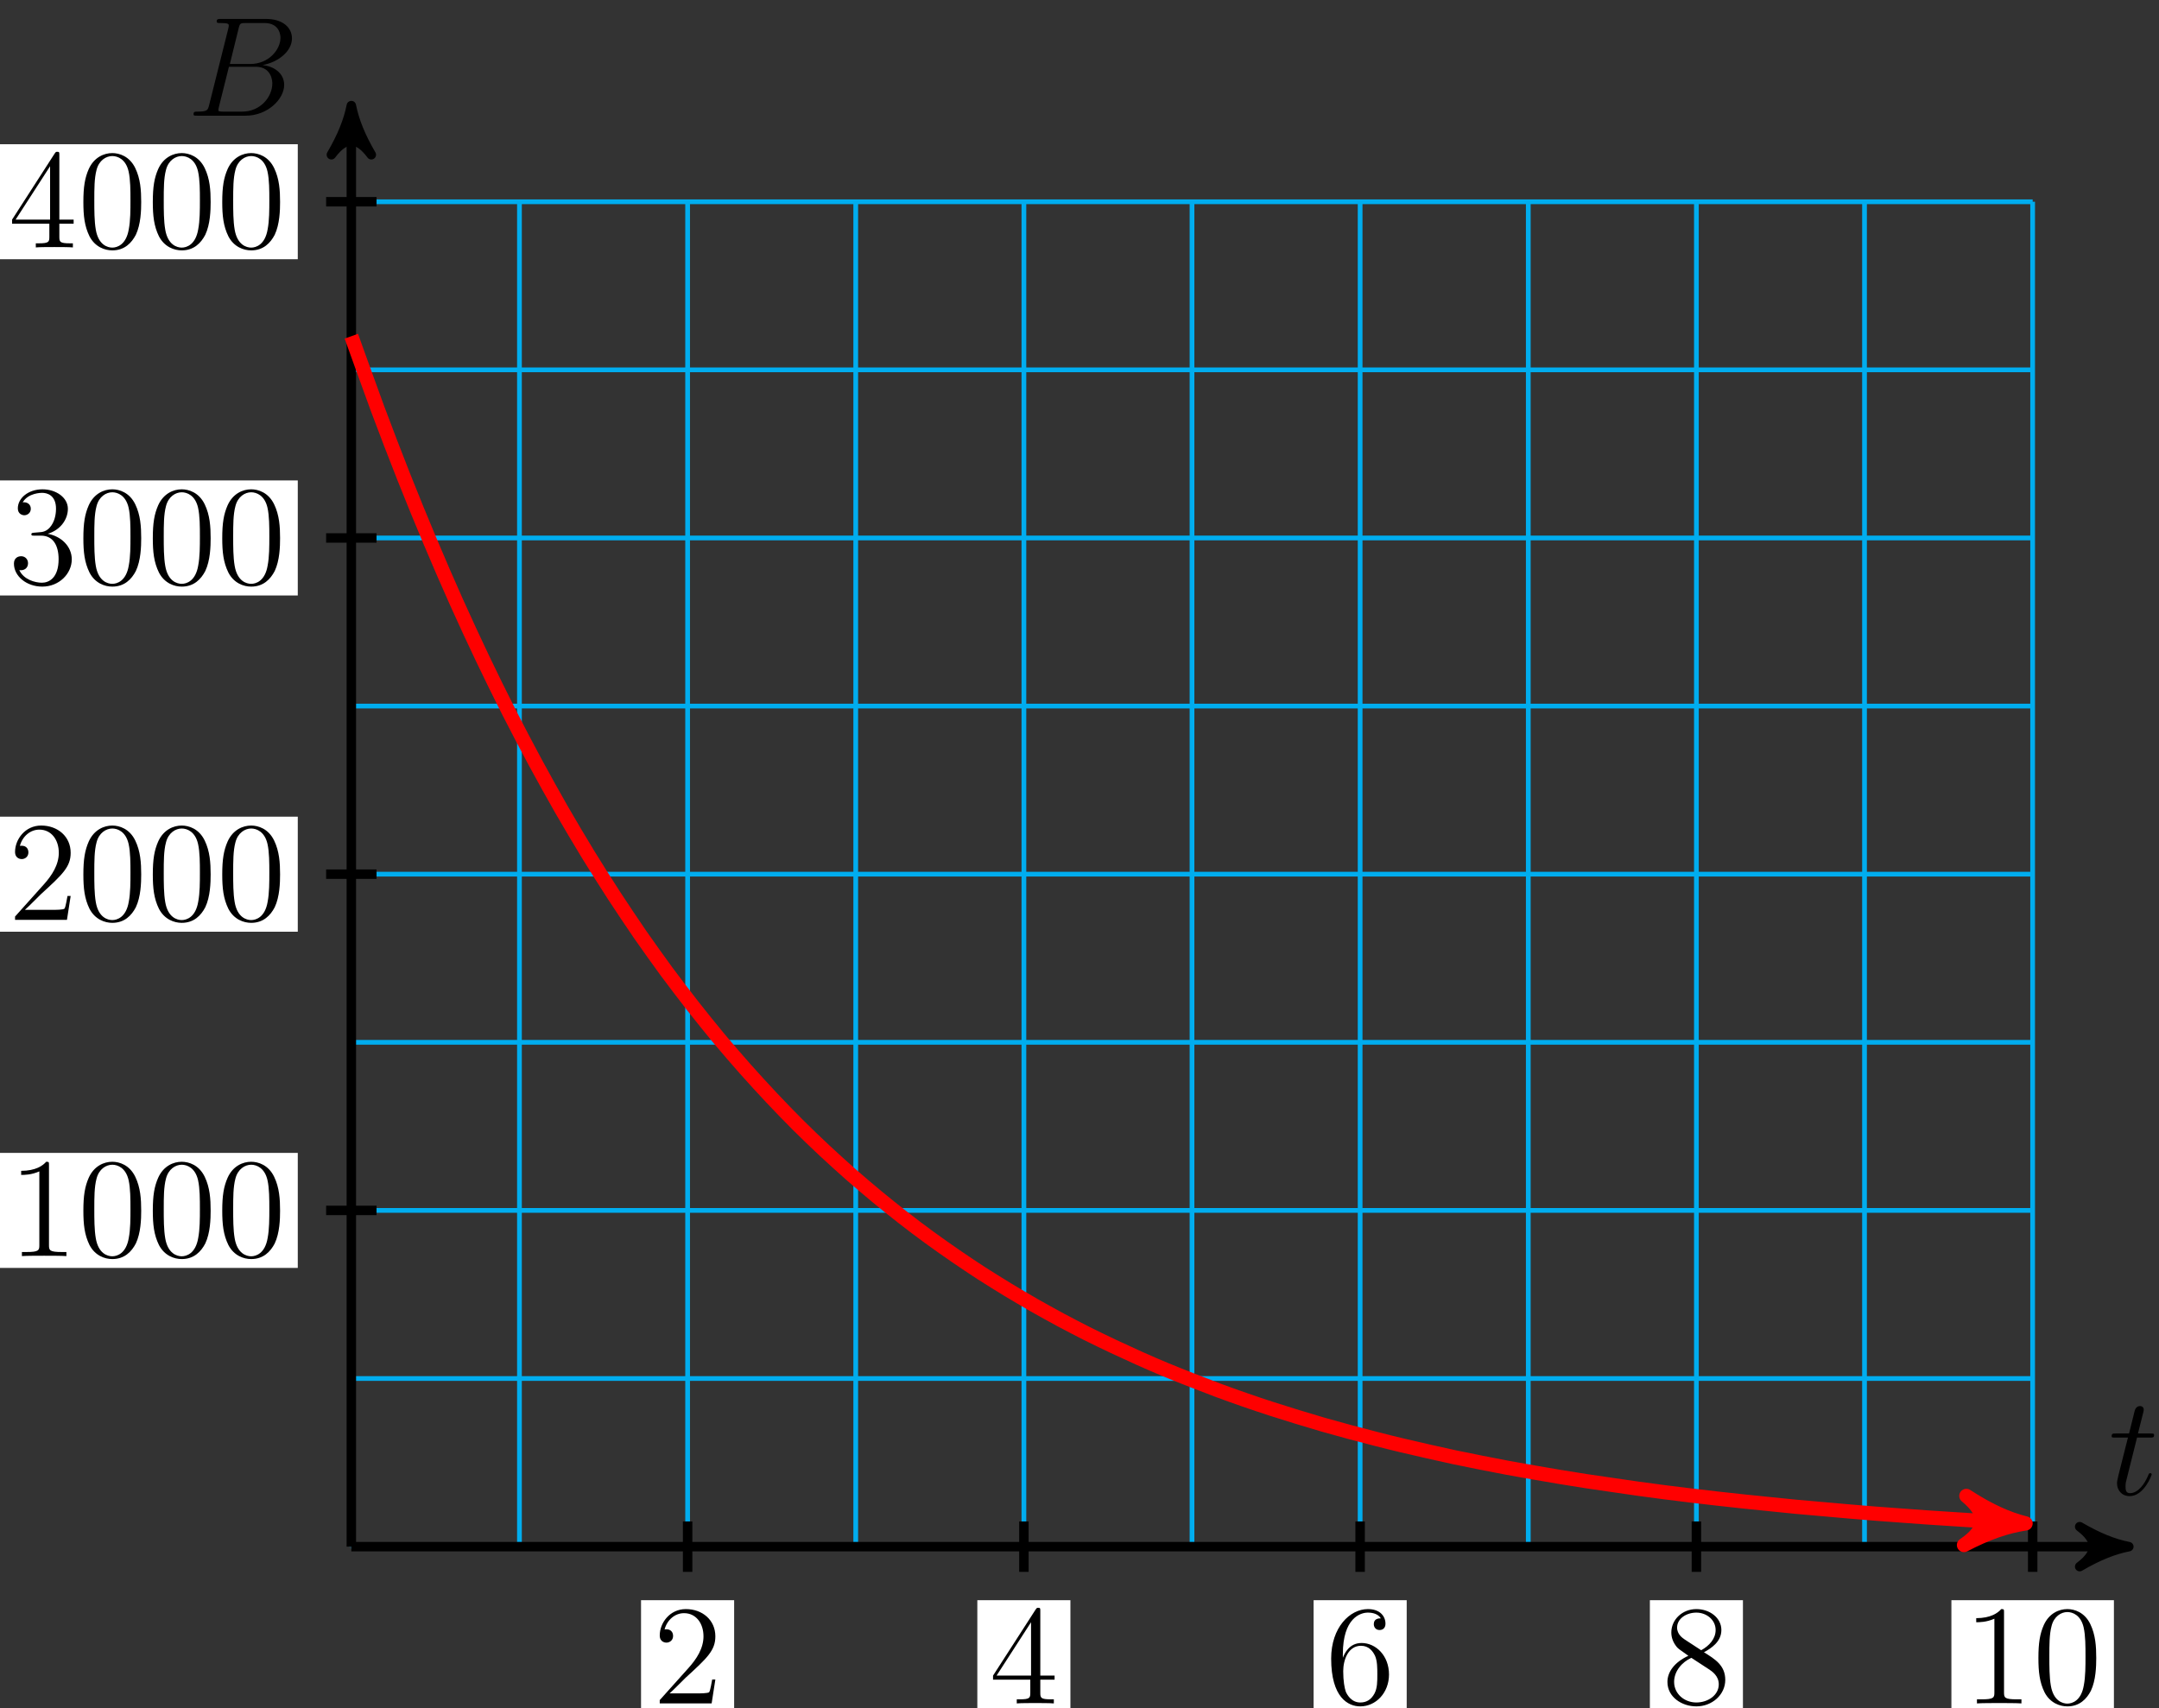 <?xml version="1.0" encoding="UTF-8"?>
<svg xmlns="http://www.w3.org/2000/svg" xmlns:xlink="http://www.w3.org/1999/xlink" width="182pt" height="144pt" viewBox="0 0 182 144" version="1.1">
<rect x="0" y="0" width="182" height="144" fill="#333333" stroke="none"/>
<defs>
<g>
<symbol overflow="visible" id="glyph0-0">
<path style="stroke:none;" d=""/>
</symbol>
<symbol overflow="visible" id="glyph0-1">
<path style="stroke:none;" d="M 2.406 -4.812 L 3.5 -4.812 C 3.734 -4.812 3.844 -4.812 3.844 -5.016 C 3.844 -5.156 3.781 -5.156 3.531 -5.156 L 2.484 -5.156 L 2.922 -6.891 C 2.969 -7.062 2.969 -7.094 2.969 -7.172 C 2.969 -7.359 2.828 -7.469 2.672 -7.469 C 2.562 -7.469 2.297 -7.438 2.203 -7.047 L 1.734 -5.156 L 0.609 -5.156 C 0.375 -5.156 0.266 -5.156 0.266 -4.922 C 0.266 -4.812 0.344 -4.812 0.578 -4.812 L 1.641 -4.812 L 0.844 -1.656 C 0.75 -1.234 0.719 -1.109 0.719 -0.953 C 0.719 -0.391 1.109 0.125 1.781 0.125 C 2.984 0.125 3.641 -1.625 3.641 -1.703 C 3.641 -1.781 3.578 -1.812 3.516 -1.812 C 3.484 -1.812 3.438 -1.812 3.422 -1.766 C 3.406 -1.75 3.391 -1.75 3.312 -1.547 C 3.062 -0.953 2.516 -0.125 1.812 -0.125 C 1.453 -0.125 1.438 -0.422 1.438 -0.688 C 1.438 -0.688 1.438 -0.922 1.469 -1.062 Z M 2.406 -4.812 "/>
</symbol>
<symbol overflow="visible" id="glyph0-2">
<path style="stroke:none;" d="M 4.375 -7.344 C 4.484 -7.797 4.531 -7.812 5 -7.812 L 6.547 -7.812 C 7.906 -7.812 7.906 -6.672 7.906 -6.562 C 7.906 -5.594 6.938 -4.359 5.359 -4.359 L 3.641 -4.359 Z M 6.391 -4.266 C 7.703 -4.5 8.875 -5.422 8.875 -6.516 C 8.875 -7.453 8.062 -8.156 6.703 -8.156 L 2.875 -8.156 C 2.641 -8.156 2.531 -8.156 2.531 -7.938 C 2.531 -7.812 2.641 -7.812 2.828 -7.812 C 3.547 -7.812 3.547 -7.719 3.547 -7.594 C 3.547 -7.562 3.547 -7.5 3.5 -7.312 L 1.891 -0.891 C 1.781 -0.469 1.75 -0.344 0.922 -0.344 C 0.688 -0.344 0.578 -0.344 0.578 -0.125 C 0.578 0 0.641 0 0.891 0 L 4.984 0 C 6.812 0 8.219 -1.391 8.219 -2.594 C 8.219 -3.578 7.359 -4.172 6.391 -4.266 Z M 4.703 -0.344 L 3.078 -0.344 C 2.922 -0.344 2.891 -0.344 2.828 -0.359 C 2.688 -0.375 2.672 -0.391 2.672 -0.484 C 2.672 -0.578 2.703 -0.641 2.719 -0.75 L 3.562 -4.125 L 5.812 -4.125 C 7.219 -4.125 7.219 -2.812 7.219 -2.719 C 7.219 -1.562 6.188 -0.344 4.703 -0.344 Z M 4.703 -0.344 "/>
</symbol>
<symbol overflow="visible" id="glyph1-0">
<path style="stroke:none;" d=""/>
</symbol>
<symbol overflow="visible" id="glyph1-1">
<path style="stroke:none;" d="M 5.266 -2.016 L 5 -2.016 C 4.953 -1.812 4.859 -1.141 4.75 -0.953 C 4.656 -0.844 3.984 -0.844 3.625 -0.844 L 1.406 -0.844 C 1.734 -1.125 2.469 -1.891 2.766 -2.172 C 4.594 -3.844 5.266 -4.469 5.266 -5.656 C 5.266 -7.031 4.172 -7.953 2.781 -7.953 C 1.406 -7.953 0.578 -6.766 0.578 -5.734 C 0.578 -5.125 1.109 -5.125 1.141 -5.125 C 1.406 -5.125 1.703 -5.312 1.703 -5.688 C 1.703 -6.031 1.484 -6.25 1.141 -6.25 C 1.047 -6.25 1.016 -6.25 0.984 -6.234 C 1.203 -7.047 1.859 -7.609 2.625 -7.609 C 3.641 -7.609 4.266 -6.75 4.266 -5.656 C 4.266 -4.641 3.688 -3.75 3 -2.984 L 0.578 -0.281 L 0.578 0 L 4.953 0 Z M 5.266 -2.016 "/>
</symbol>
<symbol overflow="visible" id="glyph1-2">
<path style="stroke:none;" d="M 4.312 -7.781 C 4.312 -8.016 4.312 -8.062 4.141 -8.062 C 4.047 -8.062 4.016 -8.062 3.922 -7.922 L 0.328 -2.344 L 0.328 -2 L 3.469 -2 L 3.469 -0.906 C 3.469 -0.469 3.438 -0.344 2.562 -0.344 L 2.328 -0.344 L 2.328 0 C 2.609 -0.031 3.547 -0.031 3.891 -0.031 C 4.219 -0.031 5.172 -0.031 5.453 0 L 5.453 -0.344 L 5.219 -0.344 C 4.344 -0.344 4.312 -0.469 4.312 -0.906 L 4.312 -2 L 5.516 -2 L 5.516 -2.344 L 4.312 -2.344 Z M 3.531 -6.844 L 3.531 -2.344 L 0.625 -2.344 Z M 3.531 -6.844 "/>
</symbol>
<symbol overflow="visible" id="glyph1-3">
<path style="stroke:none;" d="M 1.469 -4.156 C 1.469 -7.188 2.938 -7.656 3.578 -7.656 C 4.016 -7.656 4.453 -7.531 4.672 -7.172 C 4.531 -7.172 4.078 -7.172 4.078 -6.688 C 4.078 -6.422 4.25 -6.188 4.562 -6.188 C 4.859 -6.188 5.062 -6.375 5.062 -6.719 C 5.062 -7.344 4.609 -7.953 3.578 -7.953 C 2.062 -7.953 0.484 -6.406 0.484 -3.781 C 0.484 -0.484 1.922 0.25 2.938 0.25 C 4.25 0.25 5.359 -0.891 5.359 -2.438 C 5.359 -4.031 4.25 -5.094 3.047 -5.094 C 1.984 -5.094 1.594 -4.172 1.469 -3.844 Z M 2.938 -0.078 C 2.188 -0.078 1.828 -0.734 1.719 -0.984 C 1.609 -1.297 1.5 -1.891 1.5 -2.719 C 1.5 -3.672 1.922 -4.859 3 -4.859 C 3.656 -4.859 4 -4.406 4.188 -4 C 4.375 -3.562 4.375 -2.969 4.375 -2.453 C 4.375 -1.844 4.375 -1.297 4.141 -0.844 C 3.844 -0.281 3.422 -0.078 2.938 -0.078 Z M 2.938 -0.078 "/>
</symbol>
<symbol overflow="visible" id="glyph1-4">
<path style="stroke:none;" d="M 3.562 -4.312 C 4.156 -4.641 5.031 -5.188 5.031 -6.188 C 5.031 -7.234 4.031 -7.953 2.922 -7.953 C 1.75 -7.953 0.812 -7.078 0.812 -5.984 C 0.812 -5.578 0.938 -5.172 1.266 -4.766 C 1.406 -4.609 1.406 -4.609 2.25 -4.016 C 1.094 -3.484 0.484 -2.672 0.484 -1.812 C 0.484 -0.531 1.703 0.25 2.922 0.25 C 4.25 0.25 5.359 -0.734 5.359 -1.984 C 5.359 -3.203 4.5 -3.734 3.562 -4.312 Z M 1.938 -5.391 C 1.781 -5.5 1.297 -5.812 1.297 -6.391 C 1.297 -7.172 2.109 -7.656 2.922 -7.656 C 3.781 -7.656 4.547 -7.047 4.547 -6.188 C 4.547 -5.453 4.016 -4.859 3.328 -4.484 Z M 2.5 -3.844 L 3.938 -2.906 C 4.25 -2.703 4.812 -2.328 4.812 -1.609 C 4.812 -0.688 3.891 -0.078 2.922 -0.078 C 1.906 -0.078 1.047 -0.812 1.047 -1.812 C 1.047 -2.734 1.719 -3.484 2.5 -3.844 Z M 2.5 -3.844 "/>
</symbol>
<symbol overflow="visible" id="glyph1-5">
<path style="stroke:none;" d="M 3.438 -7.656 C 3.438 -7.938 3.438 -7.953 3.203 -7.953 C 2.922 -7.625 2.312 -7.188 1.094 -7.188 L 1.094 -6.844 C 1.359 -6.844 1.953 -6.844 2.625 -7.141 L 2.625 -0.922 C 2.625 -0.484 2.578 -0.344 1.531 -0.344 L 1.156 -0.344 L 1.156 0 C 1.484 -0.031 2.641 -0.031 3.031 -0.031 C 3.438 -0.031 4.578 -0.031 4.906 0 L 4.906 -0.344 L 4.531 -0.344 C 3.484 -0.344 3.438 -0.484 3.438 -0.922 Z M 3.438 -7.656 "/>
</symbol>
<symbol overflow="visible" id="glyph1-6">
<path style="stroke:none;" d="M 5.359 -3.828 C 5.359 -4.812 5.297 -5.781 4.859 -6.688 C 4.375 -7.688 3.516 -7.953 2.922 -7.953 C 2.234 -7.953 1.391 -7.609 0.938 -6.609 C 0.609 -5.859 0.484 -5.109 0.484 -3.828 C 0.484 -2.672 0.578 -1.797 1 -0.938 C 1.469 -0.031 2.297 0.25 2.922 0.25 C 3.953 0.25 4.547 -0.375 4.906 -1.062 C 5.328 -1.953 5.359 -3.125 5.359 -3.828 Z M 2.922 0.016 C 2.531 0.016 1.75 -0.203 1.531 -1.5 C 1.406 -2.219 1.406 -3.125 1.406 -3.969 C 1.406 -4.953 1.406 -5.828 1.594 -6.531 C 1.797 -7.344 2.406 -7.703 2.922 -7.703 C 3.375 -7.703 4.062 -7.438 4.297 -6.406 C 4.453 -5.719 4.453 -4.781 4.453 -3.969 C 4.453 -3.172 4.453 -2.266 4.312 -1.531 C 4.094 -0.219 3.328 0.016 2.922 0.016 Z M 2.922 0.016 "/>
</symbol>
<symbol overflow="visible" id="glyph1-7">
<path style="stroke:none;" d="M 2.203 -4.297 C 2 -4.281 1.953 -4.266 1.953 -4.156 C 1.953 -4.047 2.016 -4.047 2.219 -4.047 L 2.766 -4.047 C 3.797 -4.047 4.25 -3.203 4.25 -2.062 C 4.25 -0.484 3.438 -0.078 2.844 -0.078 C 2.266 -0.078 1.297 -0.344 0.938 -1.141 C 1.328 -1.078 1.672 -1.297 1.672 -1.719 C 1.672 -2.062 1.422 -2.312 1.094 -2.312 C 0.797 -2.312 0.484 -2.141 0.484 -1.688 C 0.484 -0.625 1.547 0.25 2.875 0.25 C 4.297 0.25 5.359 -0.844 5.359 -2.047 C 5.359 -3.141 4.469 -4 3.328 -4.203 C 4.359 -4.5 5.031 -5.375 5.031 -6.312 C 5.031 -7.25 4.047 -7.953 2.891 -7.953 C 1.703 -7.953 0.812 -7.219 0.812 -6.344 C 0.812 -5.875 1.188 -5.766 1.359 -5.766 C 1.609 -5.766 1.906 -5.953 1.906 -6.312 C 1.906 -6.688 1.609 -6.859 1.344 -6.859 C 1.281 -6.859 1.25 -6.859 1.219 -6.844 C 1.672 -7.656 2.797 -7.656 2.859 -7.656 C 3.25 -7.656 4.031 -7.484 4.031 -6.312 C 4.031 -6.078 4 -5.422 3.641 -4.906 C 3.281 -4.375 2.875 -4.344 2.562 -4.328 Z M 2.203 -4.297 "/>
</symbol>
</g>
</defs>
<g id="surface1">
<path style="fill:none;stroke-width:0.399;stroke-linecap:butt;stroke-linejoin:miter;stroke:rgb(0%,67.839%,93.729%);stroke-opacity:1;stroke-miterlimit:10;" d="M 0 -0.001 L 141.735 -0.001 M 0 14.175 L 141.735 14.175 M 0 28.347 L 141.735 28.347 M 0 42.519 L 141.735 42.519 M 0 56.695 L 141.735 56.695 M 0 70.867 L 141.735 70.867 M 0 85.039 L 141.735 85.039 M 0 99.214 L 141.735 99.214 M 0 113.382 L 141.735 113.382 M 0 -0.001 L 0 113.386 M 14.172 -0.001 L 14.172 113.386 M 28.348 -0.001 L 28.348 113.386 M 42.52 -0.001 L 42.52 113.386 M 56.696 -0.001 L 56.696 113.386 M 70.867 -0.001 L 70.867 113.386 M 85.039 -0.001 L 85.039 113.386 M 99.215 -0.001 L 99.215 113.386 M 113.387 -0.001 L 113.387 113.386 M 127.559 -0.001 L 127.559 113.386 M 141.731 -0.001 L 141.731 113.386 " transform="matrix(1,0,0,-1,29.617,130.394)"/>
<path style="fill:none;stroke-width:0.797;stroke-linecap:butt;stroke-linejoin:miter;stroke:rgb(0%,0%,0%);stroke-opacity:1;stroke-miterlimit:10;" d="M 0 -0.001 L 148.805 -0.001 " transform="matrix(1,0,0,-1,29.617,130.394)"/>
<path style="fill-rule:nonzero;fill:rgb(0%,0%,0%);fill-opacity:1;stroke-width:0.797;stroke-linecap:butt;stroke-linejoin:round;stroke:rgb(0%,0%,0%);stroke-opacity:1;stroke-miterlimit:10;" d="M 1.036 -0.001 C -0.26 0.257 -1.553 0.777 -3.108 1.683 C -1.553 0.519 -1.553 -0.516 -3.108 -1.684 C -1.553 -0.778 -0.26 -0.258 1.036 -0.001 Z M 1.036 -0.001 " transform="matrix(1,0,0,-1,178.421,130.394)"/>
<g style="fill:rgb(0%,0%,0%);fill-opacity:1;">
  <use xlink:href="#glyph0-1" x="177.742" y="126.011"/>
</g>
<path style="fill:none;stroke-width:0.797;stroke-linecap:butt;stroke-linejoin:miter;stroke:rgb(0%,0%,0%);stroke-opacity:1;stroke-miterlimit:10;" d="M 0 -0.001 L 0 120.457 " transform="matrix(1,0,0,-1,29.617,130.394)"/>
<path style="fill-rule:nonzero;fill:rgb(0%,0%,0%);fill-opacity:1;stroke-width:0.797;stroke-linecap:butt;stroke-linejoin:round;stroke:rgb(0%,0%,0%);stroke-opacity:1;stroke-miterlimit:10;" d="M 1.035 -0 C -0.258 0.258 -1.555 0.777 -3.11 1.683 C -1.555 0.519 -1.555 -0.52 -3.11 -1.684 C -1.555 -0.778 -0.258 -0.258 1.035 -0 Z M 1.035 -0 " transform="matrix(0,-1,-1,0,29.617,9.937)"/>
<g style="fill:rgb(0%,0%,0%);fill-opacity:1;">
  <use xlink:href="#glyph0-2" x="15.737" y="9.753"/>
</g>
<path style="fill:none;stroke-width:0.797;stroke-linecap:butt;stroke-linejoin:miter;stroke:rgb(0%,0%,0%);stroke-opacity:1;stroke-miterlimit:10;" d="M 28.348 2.124 L 28.348 -2.126 " transform="matrix(1,0,0,-1,29.617,130.394)"/>
<path style=" stroke:none;fill-rule:nonzero;fill:rgb(100%,100%,100%);fill-opacity:1;" d="M 54.039 144.609 L 61.887 144.609 L 61.887 134.91 L 54.039 134.91 Z M 54.039 144.609 "/>
<g style="fill:rgb(0%,0%,0%);fill-opacity:1;">
  <use xlink:href="#glyph1-1" x="55.037" y="143.612"/>
</g>
<path style="fill:none;stroke-width:0.797;stroke-linecap:butt;stroke-linejoin:miter;stroke:rgb(0%,0%,0%);stroke-opacity:1;stroke-miterlimit:10;" d="M 56.696 2.124 L 56.696 -2.126 " transform="matrix(1,0,0,-1,29.617,130.394)"/>
<path style=" stroke:none;fill-rule:nonzero;fill:rgb(100%,100%,100%);fill-opacity:1;" d="M 82.387 144.609 L 90.234 144.609 L 90.234 134.91 L 82.387 134.91 Z M 82.387 144.609 "/>
<g style="fill:rgb(0%,0%,0%);fill-opacity:1;">
  <use xlink:href="#glyph1-2" x="83.384" y="143.612"/>
</g>
<path style="fill:none;stroke-width:0.797;stroke-linecap:butt;stroke-linejoin:miter;stroke:rgb(0%,0%,0%);stroke-opacity:1;stroke-miterlimit:10;" d="M 85.039 2.124 L 85.039 -2.126 " transform="matrix(1,0,0,-1,29.617,130.394)"/>
<path style=" stroke:none;fill-rule:nonzero;fill:rgb(100%,100%,100%);fill-opacity:1;" d="M 110.734 144.609 L 118.582 144.609 L 118.582 134.91 L 110.734 134.91 Z M 110.734 144.609 "/>
<g style="fill:rgb(0%,0%,0%);fill-opacity:1;">
  <use xlink:href="#glyph1-3" x="111.731" y="143.612"/>
</g>
<path style="fill:none;stroke-width:0.797;stroke-linecap:butt;stroke-linejoin:miter;stroke:rgb(0%,0%,0%);stroke-opacity:1;stroke-miterlimit:10;" d="M 113.387 2.124 L 113.387 -2.126 " transform="matrix(1,0,0,-1,29.617,130.394)"/>
<path style=" stroke:none;fill-rule:nonzero;fill:rgb(100%,100%,100%);fill-opacity:1;" d="M 139.082 144.609 L 146.926 144.609 L 146.926 134.91 L 139.082 134.91 Z M 139.082 144.609 "/>
<g style="fill:rgb(0%,0%,0%);fill-opacity:1;">
  <use xlink:href="#glyph1-4" x="140.078" y="143.612"/>
</g>
<path style="fill:none;stroke-width:0.797;stroke-linecap:butt;stroke-linejoin:miter;stroke:rgb(0%,0%,0%);stroke-opacity:1;stroke-miterlimit:10;" d="M 141.735 2.124 L 141.735 -2.126 " transform="matrix(1,0,0,-1,29.617,130.394)"/>
<path style=" stroke:none;fill-rule:nonzero;fill:rgb(100%,100%,100%);fill-opacity:1;" d="M 164.5 144.609 L 178.199 144.609 L 178.199 134.91 L 164.5 134.91 Z M 164.5 144.609 "/>
<g style="fill:rgb(0%,0%,0%);fill-opacity:1;">
  <use xlink:href="#glyph1-5" x="165.498" y="143.612"/>
  <use xlink:href="#glyph1-6" x="171.351" y="143.612"/>
</g>
<path style="fill:none;stroke-width:0.797;stroke-linecap:butt;stroke-linejoin:miter;stroke:rgb(0%,0%,0%);stroke-opacity:1;stroke-miterlimit:10;" d="M 2.125 28.347 L -2.125 28.347 " transform="matrix(1,0,0,-1,29.617,130.394)"/>
<path style=" stroke:none;fill-rule:nonzero;fill:rgb(100%,100%,100%);fill-opacity:1;" d="M -0.305 106.895 L 25.102 106.895 L 25.102 97.199 L -0.305 97.199 Z M -0.305 106.895 "/>
<g style="fill:rgb(0%,0%,0%);fill-opacity:1;">
  <use xlink:href="#glyph1-5" x="0.691" y="105.899"/>
  <use xlink:href="#glyph1-6" x="6.544" y="105.899"/>
  <use xlink:href="#glyph1-6" x="12.398" y="105.899"/>
  <use xlink:href="#glyph1-6" x="18.251" y="105.899"/>
</g>
<path style="fill:none;stroke-width:0.797;stroke-linecap:butt;stroke-linejoin:miter;stroke:rgb(0%,0%,0%);stroke-opacity:1;stroke-miterlimit:10;" d="M 2.125 56.695 L -2.125 56.695 " transform="matrix(1,0,0,-1,29.617,130.394)"/>
<path style=" stroke:none;fill-rule:nonzero;fill:rgb(100%,100%,100%);fill-opacity:1;" d="M -0.305 78.551 L 25.102 78.551 L 25.102 68.852 L -0.305 68.852 Z M -0.305 78.551 "/>
<g style="fill:rgb(0%,0%,0%);fill-opacity:1;">
  <use xlink:href="#glyph1-1" x="0.691" y="77.553"/>
  <use xlink:href="#glyph1-6" x="6.544" y="77.553"/>
  <use xlink:href="#glyph1-6" x="12.398" y="77.553"/>
  <use xlink:href="#glyph1-6" x="18.251" y="77.553"/>
</g>
<path style="fill:none;stroke-width:0.797;stroke-linecap:butt;stroke-linejoin:miter;stroke:rgb(0%,0%,0%);stroke-opacity:1;stroke-miterlimit:10;" d="M 2.125 85.039 L -2.125 85.039 " transform="matrix(1,0,0,-1,29.617,130.394)"/>
<path style=" stroke:none;fill-rule:nonzero;fill:rgb(100%,100%,100%);fill-opacity:1;" d="M -0.305 50.203 L 25.102 50.203 L 25.102 40.504 L -0.305 40.504 Z M -0.305 50.203 "/>
<g style="fill:rgb(0%,0%,0%);fill-opacity:1;">
  <use xlink:href="#glyph1-7" x="0.691" y="49.206"/>
  <use xlink:href="#glyph1-6" x="6.544" y="49.206"/>
  <use xlink:href="#glyph1-6" x="12.398" y="49.206"/>
  <use xlink:href="#glyph1-6" x="18.251" y="49.206"/>
</g>
<path style="fill:none;stroke-width:0.797;stroke-linecap:butt;stroke-linejoin:miter;stroke:rgb(0%,0%,0%);stroke-opacity:1;stroke-miterlimit:10;" d="M 2.125 113.386 L -2.125 113.386 " transform="matrix(1,0,0,-1,29.617,130.394)"/>
<path style=" stroke:none;fill-rule:nonzero;fill:rgb(100%,100%,100%);fill-opacity:1;" d="M -0.305 21.855 L 25.102 21.855 L 25.102 12.16 L -0.305 12.16 Z M -0.305 21.855 "/>
<g style="fill:rgb(0%,0%,0%);fill-opacity:1;">
  <use xlink:href="#glyph1-2" x="0.691" y="20.859"/>
  <use xlink:href="#glyph1-6" x="6.544" y="20.859"/>
  <use xlink:href="#glyph1-6" x="12.398" y="20.859"/>
  <use xlink:href="#glyph1-6" x="18.251" y="20.859"/>
</g>
<path style="fill:none;stroke-width:1.196;stroke-linecap:butt;stroke-linejoin:miter;stroke:rgb(100%,0%,0%);stroke-opacity:1;stroke-miterlimit:10;" d="M 0 102.05 C 0 102.05 1.602 97.578 2.215 95.925 C 2.828 94.277 3.813 91.714 4.43 90.16 C 5.043 88.609 6.028 86.203 6.645 84.742 C 7.258 83.281 8.242 81.007 8.86 79.636 C 9.473 78.265 10.457 76.14 11.074 74.851 C 11.688 73.562 12.672 71.558 13.289 70.347 C 13.903 69.136 14.887 67.261 15.504 66.121 C 16.117 64.984 17.102 63.214 17.715 62.144 C 18.332 61.07 19.317 59.41 19.93 58.406 C 20.547 57.398 21.531 55.839 22.145 54.894 C 22.762 53.949 23.746 52.476 24.36 51.585 C 24.977 50.699 25.961 49.32 26.574 48.484 C 27.192 47.652 28.176 46.359 28.789 45.574 C 29.403 44.789 30.391 43.566 31.004 42.828 C 31.617 42.089 32.606 40.949 33.219 40.257 C 33.832 39.562 34.821 38.488 35.434 37.835 C 36.047 37.179 37.035 36.164 37.649 35.55 C 38.262 34.937 39.246 33.992 39.863 33.417 C 40.477 32.843 41.461 31.949 42.078 31.406 C 42.692 30.867 43.676 30.027 44.293 29.519 C 44.906 29.011 45.891 28.222 46.508 27.742 C 47.121 27.261 48.106 26.515 48.723 26.07 C 49.336 25.621 50.321 24.929 50.934 24.507 C 51.551 24.085 52.535 23.421 53.149 23.027 C 53.766 22.632 54.75 22.023 55.363 21.648 C 55.981 21.277 56.965 20.695 57.578 20.343 C 58.196 19.992 59.18 19.449 59.793 19.117 C 60.41 18.789 61.395 18.273 62.008 17.964 C 62.621 17.656 63.61 17.183 64.223 16.89 C 64.836 16.601 65.824 16.148 66.438 15.871 C 67.051 15.597 68.039 15.167 68.653 14.914 C 69.266 14.656 70.254 14.269 70.867 14.027 C 71.481 13.785 72.469 13.406 73.082 13.175 C 73.695 12.949 74.68 12.593 75.297 12.382 C 75.91 12.167 76.895 11.835 77.512 11.636 C 78.125 11.437 79.11 11.128 79.727 10.941 C 80.34 10.753 81.324 10.457 81.942 10.277 C 82.555 10.101 83.539 9.832 84.156 9.664 C 84.77 9.499 85.754 9.242 86.367 9.085 C 86.985 8.925 87.969 8.679 88.582 8.535 C 89.199 8.386 90.184 8.16 90.797 8.023 C 91.414 7.882 92.399 7.664 93.012 7.531 C 93.629 7.402 94.613 7.207 95.227 7.082 C 95.844 6.96 96.828 6.769 97.442 6.652 C 98.055 6.539 99.043 6.363 99.656 6.257 C 100.27 6.148 101.258 5.98 101.871 5.878 C 102.485 5.777 103.473 5.617 104.086 5.523 C 104.699 5.429 105.688 5.289 106.301 5.199 C 106.914 5.109 107.899 4.964 108.516 4.878 C 109.129 4.792 110.113 4.664 110.731 4.582 C 111.344 4.503 112.328 4.382 112.945 4.308 C 113.559 4.234 114.543 4.121 115.16 4.05 C 115.774 3.984 116.758 3.871 117.375 3.808 C 117.988 3.742 118.973 3.644 119.59 3.582 C 120.203 3.519 121.188 3.414 121.801 3.359 C 122.418 3.3 123.403 3.218 124.016 3.164 C 124.633 3.109 125.617 3.023 126.231 2.968 C 126.848 2.917 127.832 2.835 128.446 2.785 C 129.063 2.738 130.047 2.667 130.66 2.621 C 131.278 2.578 132.262 2.499 132.875 2.46 C 133.488 2.417 134.477 2.355 135.09 2.316 C 135.703 2.277 136.692 2.21 137.305 2.175 C 137.918 2.136 138.906 2.074 139.52 2.039 C 140.133 2.003 141.735 1.925 139.863 2.019 " transform="matrix(1,0,0,-1,29.617,130.394)"/>
<path style="fill-rule:nonzero;fill:rgb(100%,0%,0%);fill-opacity:1;stroke-width:1.196;stroke-linecap:butt;stroke-linejoin:round;stroke:rgb(100%,0%,0%);stroke-opacity:1;stroke-miterlimit:10;" d="M 1.275 0.001 C -0.317 0.317 -1.913 0.958 -3.826 2.072 C -1.913 0.637 -1.912 -0.638 -3.824 -2.074 C -1.912 -0.955 -0.32 -0.321 1.275 0.001 Z M 1.275 0.001 " transform="matrix(0.999,0.049,0.049,-0.999,169.48,128.375)"/>
</g>
</svg>
